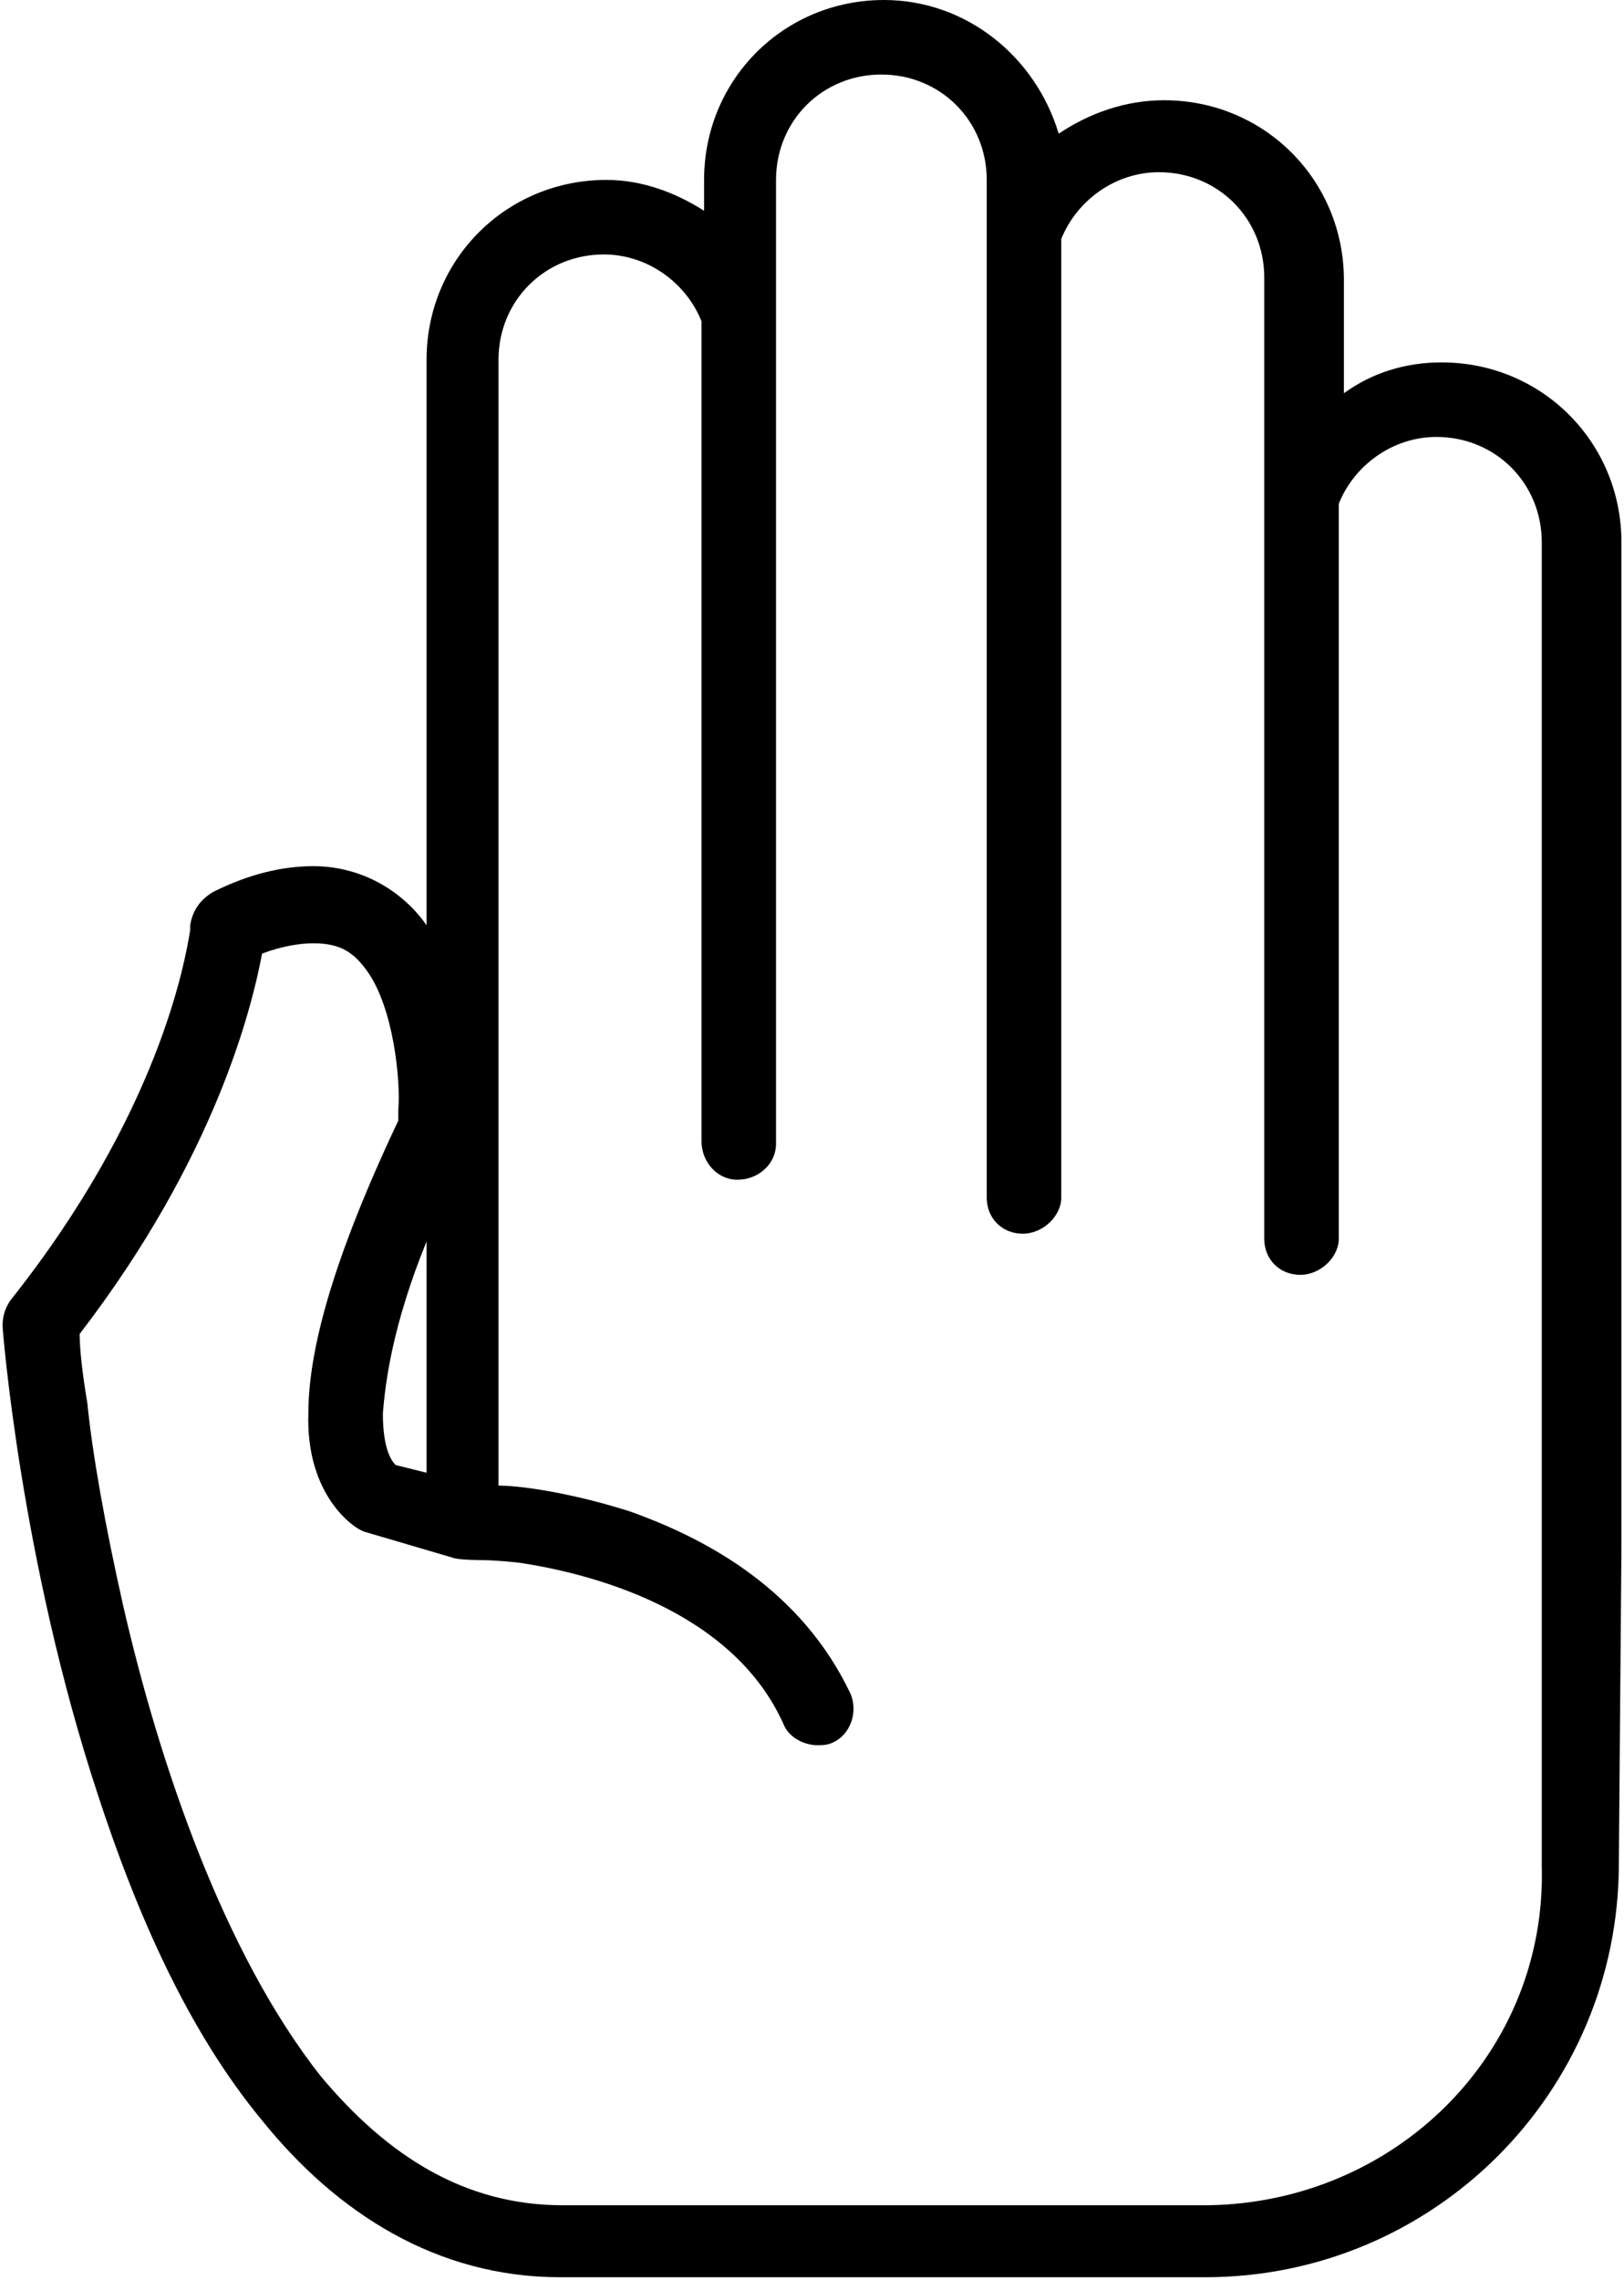 <?xml version="1.0" encoding="utf-8"?>
<!-- Generator: Adobe Illustrator 21.1.0, SVG Export Plug-In . SVG Version: 6.00 Build 0)  -->
<svg version="1.1" id="Layer_1" xmlns="http://www.w3.org/2000/svg" xmlns:xlink="http://www.w3.org/1999/xlink" x="0px" y="0px"
	 viewBox="0 0 63.2 88.7" style="enable-background:new 0 0 63.2 88.7;" xml:space="preserve">
<g id="XMLID_1_">
	<path d="M63.1,60.2V21.1c0-3.9-3.1-7-7-7c-1.4,0-2.7,0.4-3.8,1.2v-4.4c0-3.9-3.1-7-7-7c-1.5,0-2.9,0.5-4.1,1.3
		c-0.9-3-3.6-5.2-6.8-5.2c-3.9,0-7,3.1-7,7v1.2C26.3,7.5,25,7,23.6,7c-3.9,0-7,3.1-7,7v22c-0.9-1.3-2.5-2.3-4.4-2.3
		c-1.2,0-2.5,0.3-3.9,1C7.8,35,7.5,35.4,7.4,36c0,0,0,0.1,0,0.2c-0.2,1.2-1.2,7.1-7,14.4c-0.2,0.3-0.3,0.6-0.3,1
		c0,0.1,0.7,9.1,3.7,18.2c1.5,4.6,3.5,9.2,6.4,12.7c2.9,3.6,6.8,6.1,11.6,6.1l0,0c0.1,0,0.1,0,0.2,0h24.9c8.9,0,16.1-7.2,16.1-16.1
		L63.1,60.2L63.1,60.2L63.1,60.2z M16.6,48.3v9L15.4,57c-0.1-0.1-0.5-0.5-0.5-2C15,53.7,15.3,51.5,16.6,48.3z M47,85.8
		c0,0-25,0-25.1,0c-3.8,0-6.8-1.9-9.4-5C8.7,76,6.2,68.6,4.8,62.5c-0.7-3.1-1.2-5.9-1.4-7.9c-0.2-1.2-0.3-2.1-0.3-2.7
		c5.3-6.9,6.7-12.7,7.1-14.8c0.8-0.3,1.5-0.4,2-0.4c1.1,0,1.6,0.4,2.1,1.1c1,1.4,1.3,4.2,1.2,5.4c0,0.1,0,0.3,0,0.4
		c-2.6,5.5-3.5,9-3.5,11.4c-0.1,3.2,1.8,4.5,2.2,4.6l3.4,1c0.2,0.1,1.2,0.1,1.2,0.1s0.5,0,1.4,0.1c2.7,0.4,8.3,1.8,10.3,6.3
		c0.2,0.5,0.8,0.8,1.3,0.8c0.2,0,0.4,0,0.6-0.1c0.7-0.3,1-1.2,0.7-1.9c-1.9-4-5.5-6-8.6-7.1c-2.2-0.7-4.2-1-5.1-1V14
		c0-2.3,1.8-4.1,4.1-4.1c1.7,0,3.2,1.1,3.8,2.6v31.9c0,0.8,0.6,1.5,1.4,1.5s1.5-0.6,1.5-1.4V7c0-2.3,1.8-4.1,4.1-4.1
		s4.1,1.8,4.1,4.1v39.6c0,0.8,0.6,1.4,1.4,1.4c0.8,0,1.5-0.7,1.5-1.4l0,0V9.3c0.6-1.5,2.1-2.6,3.8-2.6c2.3,0,4.1,1.8,4.1,4.1v37.4
		c0,0.8,0.6,1.4,1.4,1.4s1.5-0.7,1.5-1.4l0,0V19.6c0.6-1.5,2.1-2.6,3.8-2.6c2.3,0,4.1,1.8,4.1,4.1v39.1v12.4
		C60.2,79.9,54.3,85.7,47,85.8z"/>
</g>
</svg>
